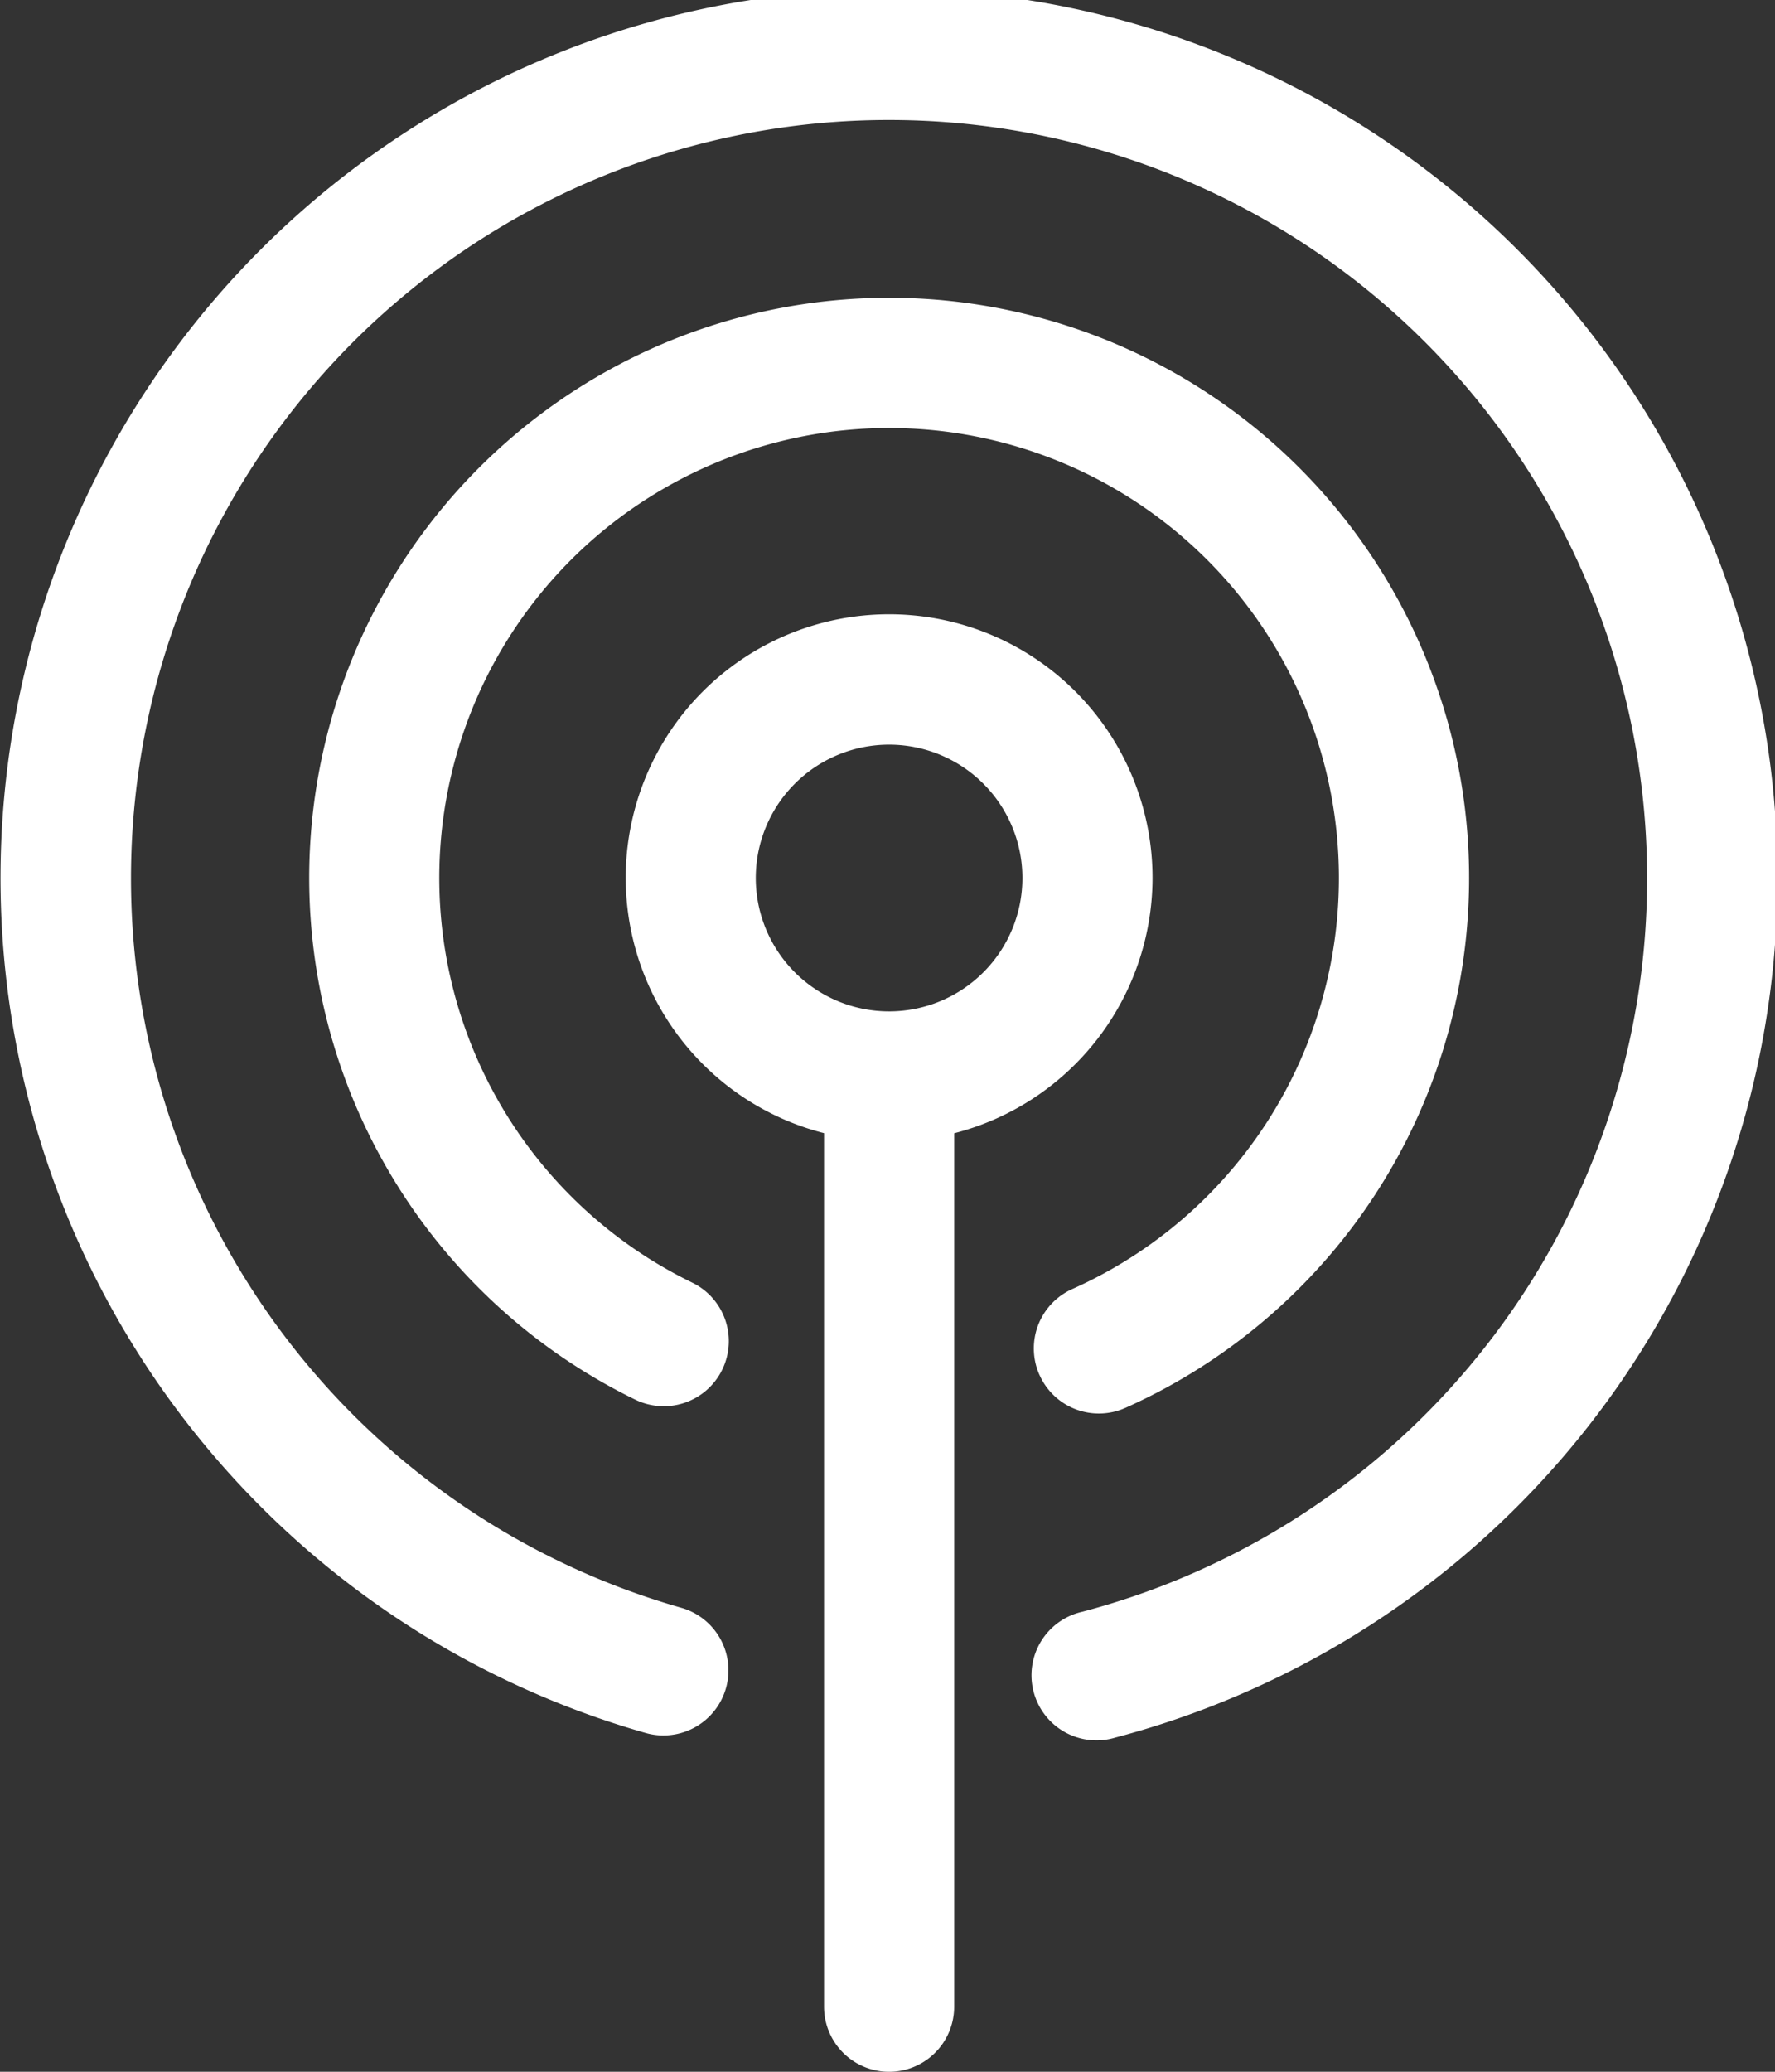 <svg xmlns="http://www.w3.org/2000/svg" xmlns:xlink="http://www.w3.org/1999/xlink" width="48" height="56" viewBox="0 0 48 56">
  <rect x="0" y="0" width="48" height="56" fill="#333333" stroke="none"/>
  <defs>
    <clipPath id="clip-path">
      <rect id="Rectangle_241" data-name="Rectangle 241" width="48" height="56" transform="translate(0 0)" fill="#fff"/>
    </clipPath>
  </defs>
  <g id="Group_201" data-name="Group 201" transform="translate(0 -0.333)">
    <g id="Group_200" data-name="Group 200" transform="translate(0 0.333)" clip-path="url(#clip-path)">
      <path id="Path_183" data-name="Path 183" d="M31.267,24.025a7.123,7.123,0,1,0-8.883,6.9V54.537a1.759,1.759,0,0,0,3.519,0V30.928a7.135,7.135,0,0,0,5.364-6.9m-10.729,0a3.605,3.605,0,1,1,3.605,3.606,3.606,3.606,0,0,1-3.605-3.606m27.63,0A24.032,24.032,0,0,1,30.263,47.262a1.759,1.759,0,1,1-.894-3.4,20.5,20.5,0,1,0-10.848-.108,1.759,1.759,0,0,1-.962,3.384A24.027,24.027,0,1,1,48.168,24.025M28.21,37.462a1.759,1.759,0,0,1,.889-2.324,12.164,12.164,0,1,0-11.429-.81,12.516,12.516,0,0,0,1.142.634,1.759,1.759,0,1,1-1.544,3.161,15.683,15.683,0,1,1,13.267.227,1.757,1.757,0,0,1-2.324-.888" transform="translate(-0.1 -0.296)" fill="#fff"/>
    </g>
  </g>
</svg>
